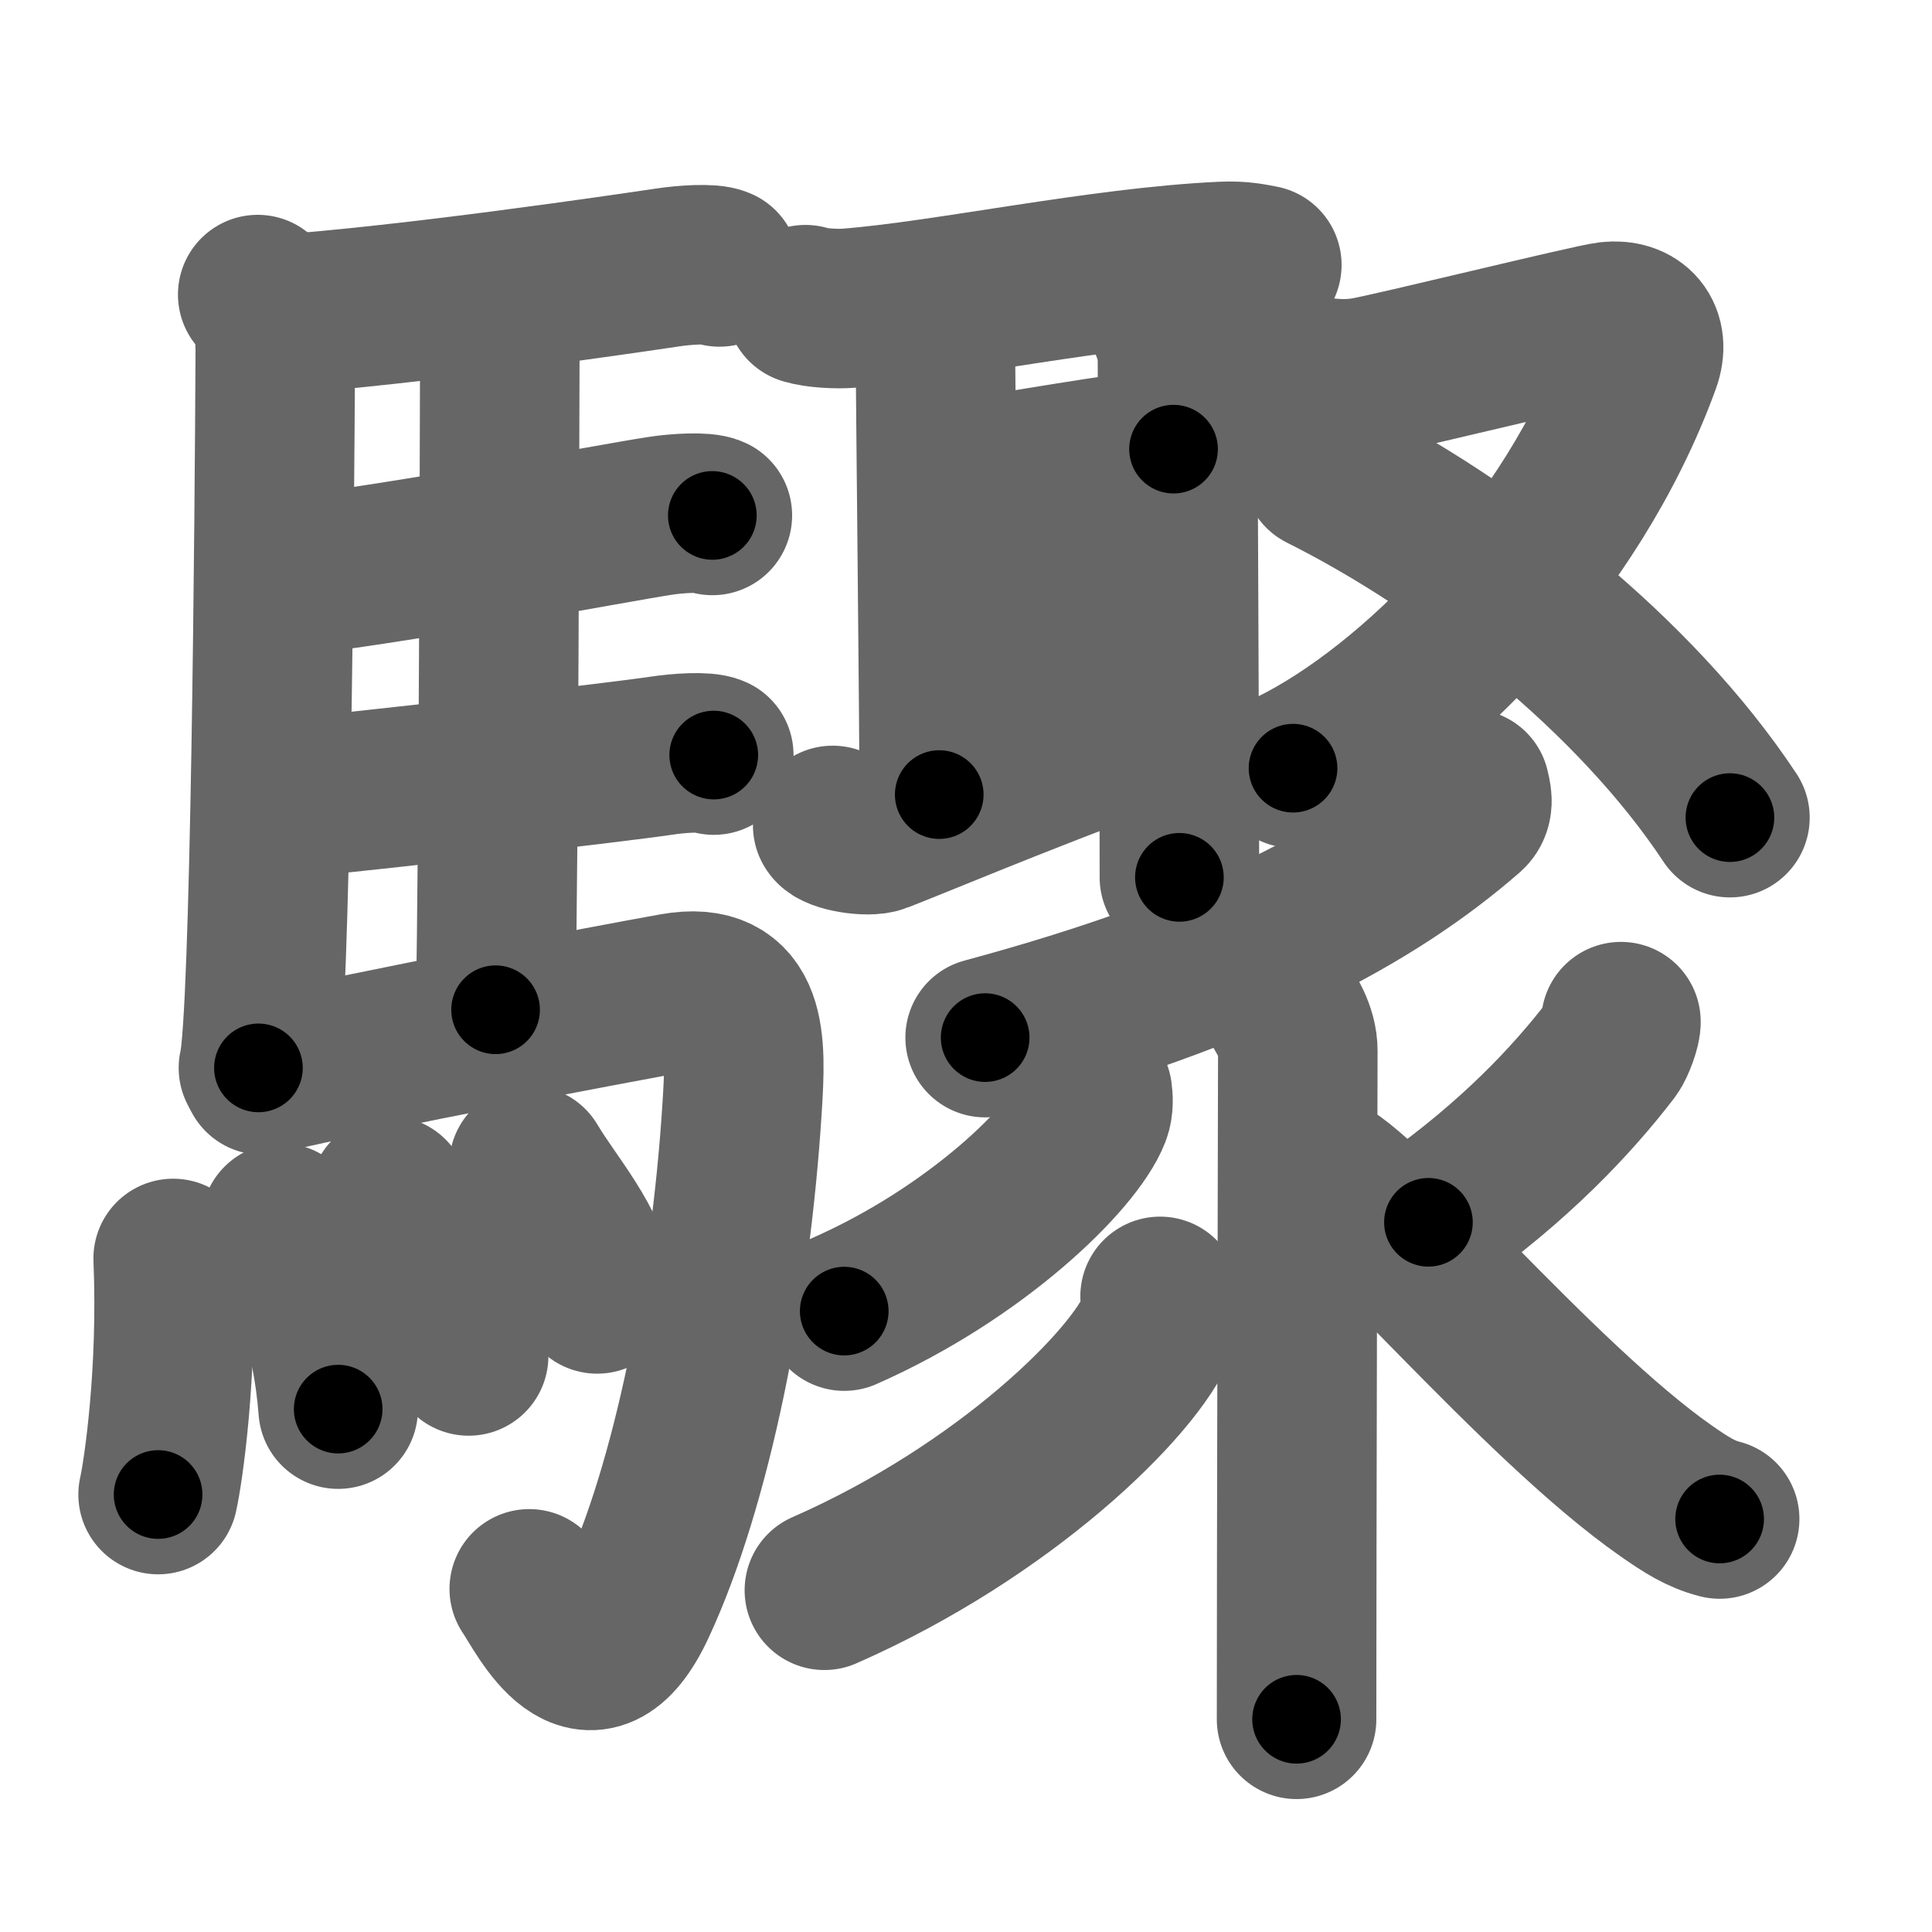 <svg xmlns="http://www.w3.org/2000/svg" width="109" height="109" viewBox="0 0 109 109" id="9a5f"><g fill="none" stroke="#666" stroke-width="9" stroke-linecap="round" stroke-linejoin="round"><g><g><path d="M14.54,16.62c0.96,0.63,1,2.57,0.99,3.38c-0.04,8.78-0.26,37.5-0.95,40.25" /><path d="M15.53,17.76c7.6-0.52,19.84-2.33,22.14-2.67c0.91-0.14,2.46-0.25,2.92-0.03" /><path d="M27.27,17.82c0.25,0.38,0.93,0.88,0.93,1.49c-0.02,6.17-0.06,27.96-0.24,37.66" /><path d="M15.45,32.59c6.09-0.58,19.21-3.1,21.82-3.49c0.91-0.14,2.46-0.24,2.92-0.02" /><path d="M15.54,45.12c6.09-0.59,19.2-2.1,21.81-2.49c0.91-0.14,2.46-0.25,2.92-0.03" /><path d="M14.79,60.65c6.01-1.41,19.94-4.04,23.24-4.63c4.21-0.76,4.07,2.81,3.84,6.45c-0.65,10.35-2.85,21.33-5.97,28.03c-2.67,5.75-5.17,0.41-6.04-0.86" /><g><path d="M9.77,71c0.27,6.41-0.56,12.04-0.85,13.32" /><path d="M15.85,69c1.56,2.6,2.87,5.87,3.23,10.5" /><path d="M21.96,67.47c0.89,1.19,4.09,5.13,4.48,9.03" /><path d="M29.84,65.75c1.28,2.16,3.39,4.39,3.85,7.25" /></g></g><g><g><g><path d="M45.44,17.19c0.63,0.2,1.79,0.25,2.43,0.2c5.51-0.43,14.19-2.32,21.1-2.64c1.05-0.05,1.69,0.1,2.22,0.2" /><path d="M51.97,17.75c0.46,0.54,0.81,1.75,0.81,2.79c0,1.04,0.21,20.56,0.21,24.29" /><path d="M53.4,27.15c3.21-0.38,10.44-1.79,12.81-1.81" /><path d="M53.54,35.98c3.24-0.48,8.92-1.62,12.71-2.12" /><path d="M46.98,46.57c0.19,0.37,1.98,0.68,2.62,0.43c3.05-1.19,10.77-4.46,16.65-6.41" /><path d="M65.68,17.56c0.38,0.93,0.75,1.7,0.75,2.69c0,0.99,0.11,21.16,0.11,29.25" /></g><g><path d="M73.29,21.12c1.29,0.16,2.33,0.39,3.75,0.15c1.42-0.23,12.75-3.02,13.74-3.13c1.45-0.16,2.33,0.79,1.79,2.28c-3.91,10.75-12.81,19.55-19.62,22.92" /><path d="M74.62,26.59c8.31,4.16,17.64,11.46,22.98,19.54" /></g></g><g><g><path d="M82.93,44.5c0.07,0.33,0.28,0.95-0.15,1.33c-5.35,4.67-13.26,8.95-27.2,12.71" /><path d="M71.99,56.24c0.62,1.07,1.23,1.94,1.23,3.06c0,1.12-0.07,28.48-0.07,37.7" /></g><path d="M61.63,61.64c0.04,0.29,0.08,0.75-0.08,1.17c-0.96,2.46-6.43,7.86-13.92,11.16" /><path d="M65.45,73.14c0.05,0.39,0.11,1.01-0.11,1.57c-1.29,3.31-8.69,10.56-18.83,15.01" /><path d="M91.45,57.64c0.03,0.27-0.32,1.25-0.56,1.57c-2.14,2.79-5.39,6.29-10.3,9.75" /><path d="M74.46,66.23c2.09,0.46,12.28,12.82,19.55,17.89c1.13,0.79,1.95,1.31,3.01,1.58" /></g></g></g></g><g fill="none" stroke="#000" stroke-width="5" stroke-linecap="round" stroke-linejoin="round"><g><g><path d="M14.54,16.62c0.96,0.63,1,2.57,0.99,3.38c-0.04,8.78-0.26,37.5-0.95,40.25" stroke-dasharray="43.92" stroke-dashoffset="43.92"><animate id="0" attributeName="stroke-dashoffset" values="43.92;0" dur="0.44s" fill="freeze" begin="0s;9a5f.click" /></path><path d="M15.53,17.76c7.6-0.52,19.84-2.33,22.14-2.67c0.91-0.14,2.46-0.25,2.92-0.03" stroke-dasharray="25.25" stroke-dashoffset="25.25"><animate attributeName="stroke-dashoffset" values="25.25" fill="freeze" begin="9a5f.click" /><animate id="1" attributeName="stroke-dashoffset" values="25.25;0" dur="0.25s" fill="freeze" begin="0.end" /></path><path d="M27.27,17.82c0.25,0.38,0.93,0.88,0.93,1.49c-0.02,6.17-0.06,27.96-0.24,37.66" stroke-dasharray="39.45" stroke-dashoffset="39.45"><animate attributeName="stroke-dashoffset" values="39.45" fill="freeze" begin="9a5f.click" /><animate id="2" attributeName="stroke-dashoffset" values="39.45;0" dur="0.39s" fill="freeze" begin="1.end" /></path><path d="M15.45,32.59c6.09-0.58,19.21-3.1,21.82-3.49c0.91-0.14,2.46-0.24,2.92-0.02" stroke-dasharray="25.04" stroke-dashoffset="25.04"><animate attributeName="stroke-dashoffset" values="25.04" fill="freeze" begin="9a5f.click" /><animate id="3" attributeName="stroke-dashoffset" values="25.04;0" dur="0.25s" fill="freeze" begin="2.end" /></path><path d="M15.54,45.12c6.09-0.59,19.2-2.1,21.81-2.49c0.91-0.14,2.46-0.25,2.92-0.03" stroke-dasharray="24.89" stroke-dashoffset="24.89"><animate attributeName="stroke-dashoffset" values="24.89" fill="freeze" begin="9a5f.click" /><animate id="4" attributeName="stroke-dashoffset" values="24.89;0" dur="0.25s" fill="freeze" begin="3.end" /></path><path d="M14.79,60.65c6.01-1.41,19.94-4.04,23.24-4.63c4.21-0.76,4.07,2.81,3.84,6.45c-0.65,10.35-2.85,21.33-5.97,28.03c-2.67,5.75-5.17,0.41-6.04-0.86" stroke-dasharray="70.69" stroke-dashoffset="70.69"><animate attributeName="stroke-dashoffset" values="70.69" fill="freeze" begin="9a5f.click" /><animate id="5" attributeName="stroke-dashoffset" values="70.69;0" dur="0.53s" fill="freeze" begin="4.end" /></path><g><path d="M9.77,71c0.27,6.41-0.56,12.04-0.85,13.32" stroke-dasharray="13.37" stroke-dashoffset="13.37"><animate attributeName="stroke-dashoffset" values="13.37" fill="freeze" begin="9a5f.click" /><animate id="6" attributeName="stroke-dashoffset" values="13.37;0" dur="0.13s" fill="freeze" begin="5.end" /></path><path d="M15.85,69c1.56,2.6,2.87,5.87,3.23,10.5" stroke-dasharray="11.09" stroke-dashoffset="11.09"><animate attributeName="stroke-dashoffset" values="11.09" fill="freeze" begin="9a5f.click" /><animate id="7" attributeName="stroke-dashoffset" values="11.09;0" dur="0.11s" fill="freeze" begin="6.end" /></path><path d="M21.96,67.47c0.89,1.19,4.09,5.13,4.48,9.03" stroke-dasharray="10.21" stroke-dashoffset="10.21"><animate attributeName="stroke-dashoffset" values="10.21" fill="freeze" begin="9a5f.click" /><animate id="8" attributeName="stroke-dashoffset" values="10.21;0" dur="0.1s" fill="freeze" begin="7.end" /></path><path d="M29.84,65.75c1.28,2.16,3.39,4.39,3.85,7.25" stroke-dasharray="8.28" stroke-dashoffset="8.28"><animate attributeName="stroke-dashoffset" values="8.28" fill="freeze" begin="9a5f.click" /><animate id="9" attributeName="stroke-dashoffset" values="8.28;0" dur="0.08s" fill="freeze" begin="8.end" /></path></g></g><g><g><g><path d="M45.44,17.19c0.63,0.2,1.79,0.25,2.43,0.2c5.51-0.43,14.19-2.32,21.1-2.64c1.05-0.05,1.69,0.1,2.22,0.2" stroke-dasharray="25.96" stroke-dashoffset="25.96"><animate attributeName="stroke-dashoffset" values="25.96" fill="freeze" begin="9a5f.click" /><animate id="10" attributeName="stroke-dashoffset" values="25.96;0" dur="0.26s" fill="freeze" begin="9.end" /></path><path d="M51.97,17.75c0.46,0.54,0.81,1.75,0.81,2.79c0,1.04,0.21,20.56,0.21,24.29" stroke-dasharray="27.24" stroke-dashoffset="27.24"><animate attributeName="stroke-dashoffset" values="27.24" fill="freeze" begin="9a5f.click" /><animate id="11" attributeName="stroke-dashoffset" values="27.24;0" dur="0.27s" fill="freeze" begin="10.end" /></path><path d="M53.4,27.15c3.21-0.38,10.44-1.79,12.81-1.81" stroke-dasharray="12.94" stroke-dashoffset="12.94"><animate attributeName="stroke-dashoffset" values="12.94" fill="freeze" begin="9a5f.click" /><animate id="12" attributeName="stroke-dashoffset" values="12.94;0" dur="0.13s" fill="freeze" begin="11.end" /></path><path d="M53.54,35.98c3.24-0.48,8.92-1.62,12.71-2.12" stroke-dasharray="12.89" stroke-dashoffset="12.89"><animate attributeName="stroke-dashoffset" values="12.89" fill="freeze" begin="9a5f.click" /><animate id="13" attributeName="stroke-dashoffset" values="12.89;0" dur="0.13s" fill="freeze" begin="12.end" /></path><path d="M46.98,46.57c0.19,0.37,1.98,0.68,2.62,0.43c3.05-1.19,10.77-4.46,16.65-6.41" stroke-dasharray="20.59" stroke-dashoffset="20.59"><animate attributeName="stroke-dashoffset" values="20.59" fill="freeze" begin="9a5f.click" /><animate id="14" attributeName="stroke-dashoffset" values="20.59;0" dur="0.21s" fill="freeze" begin="13.end" /></path><path d="M65.68,17.56c0.38,0.93,0.75,1.7,0.75,2.69c0,0.99,0.11,21.16,0.11,29.25" stroke-dasharray="32.06" stroke-dashoffset="32.06"><animate attributeName="stroke-dashoffset" values="32.06" fill="freeze" begin="9a5f.click" /><animate id="15" attributeName="stroke-dashoffset" values="32.06;0" dur="0.32s" fill="freeze" begin="14.end" /></path></g><g><path d="M73.29,21.12c1.29,0.16,2.33,0.39,3.75,0.15c1.42-0.23,12.75-3.02,13.74-3.13c1.45-0.16,2.33,0.79,1.79,2.28c-3.91,10.75-12.81,19.55-19.62,22.92" stroke-dasharray="52.31" stroke-dashoffset="52.31"><animate attributeName="stroke-dashoffset" values="52.31" fill="freeze" begin="9a5f.click" /><animate id="16" attributeName="stroke-dashoffset" values="52.31;0" dur="0.52s" fill="freeze" begin="15.end" /></path><path d="M74.62,26.59c8.31,4.16,17.64,11.46,22.98,19.54" stroke-dasharray="30.47" stroke-dashoffset="30.47"><animate attributeName="stroke-dashoffset" values="30.47" fill="freeze" begin="9a5f.click" /><animate id="17" attributeName="stroke-dashoffset" values="30.47;0" dur="0.3s" fill="freeze" begin="16.end" /></path></g></g><g><g><path d="M82.93,44.5c0.07,0.33,0.28,0.95-0.15,1.33c-5.35,4.67-13.26,8.95-27.2,12.71" stroke-dasharray="31.69" stroke-dashoffset="31.69"><animate attributeName="stroke-dashoffset" values="31.69" fill="freeze" begin="9a5f.click" /><animate id="18" attributeName="stroke-dashoffset" values="31.69;0" dur="0.32s" fill="freeze" begin="17.end" /></path><path d="M71.99,56.24c0.62,1.07,1.23,1.94,1.23,3.06c0,1.12-0.07,28.48-0.07,37.7" stroke-dasharray="41.04" stroke-dashoffset="41.04"><animate attributeName="stroke-dashoffset" values="41.04" fill="freeze" begin="9a5f.click" /><animate id="19" attributeName="stroke-dashoffset" values="41.04;0" dur="0.41s" fill="freeze" begin="18.end" /></path></g><path d="M61.63,61.64c0.04,0.29,0.08,0.75-0.08,1.17c-0.96,2.46-6.43,7.86-13.92,11.16" stroke-dasharray="19.31" stroke-dashoffset="19.31"><animate attributeName="stroke-dashoffset" values="19.31" fill="freeze" begin="9a5f.click" /><animate id="20" attributeName="stroke-dashoffset" values="19.31;0" dur="0.19s" fill="freeze" begin="19.end" /></path><path d="M65.45,73.14c0.05,0.39,0.11,1.01-0.11,1.57c-1.29,3.31-8.69,10.56-18.83,15.01" stroke-dasharray="26.06" stroke-dashoffset="26.06"><animate attributeName="stroke-dashoffset" values="26.06" fill="freeze" begin="9a5f.click" /><animate id="21" attributeName="stroke-dashoffset" values="26.06;0" dur="0.26s" fill="freeze" begin="20.end" /></path><path d="M91.45,57.64c0.03,0.27-0.32,1.25-0.56,1.57c-2.14,2.79-5.39,6.29-10.3,9.75" stroke-dasharray="15.92" stroke-dashoffset="15.92"><animate attributeName="stroke-dashoffset" values="15.92" fill="freeze" begin="9a5f.click" /><animate id="22" attributeName="stroke-dashoffset" values="15.92;0" dur="0.16s" fill="freeze" begin="21.end" /></path><path d="M74.46,66.23c2.09,0.46,12.28,12.82,19.55,17.89c1.13,0.79,1.95,1.31,3.01,1.58" stroke-dasharray="29.98" stroke-dashoffset="29.98"><animate attributeName="stroke-dashoffset" values="29.98" fill="freeze" begin="9a5f.click" /><animate id="23" attributeName="stroke-dashoffset" values="29.98;0" dur="0.3s" fill="freeze" begin="22.end" /></path></g></g></g></g></svg>